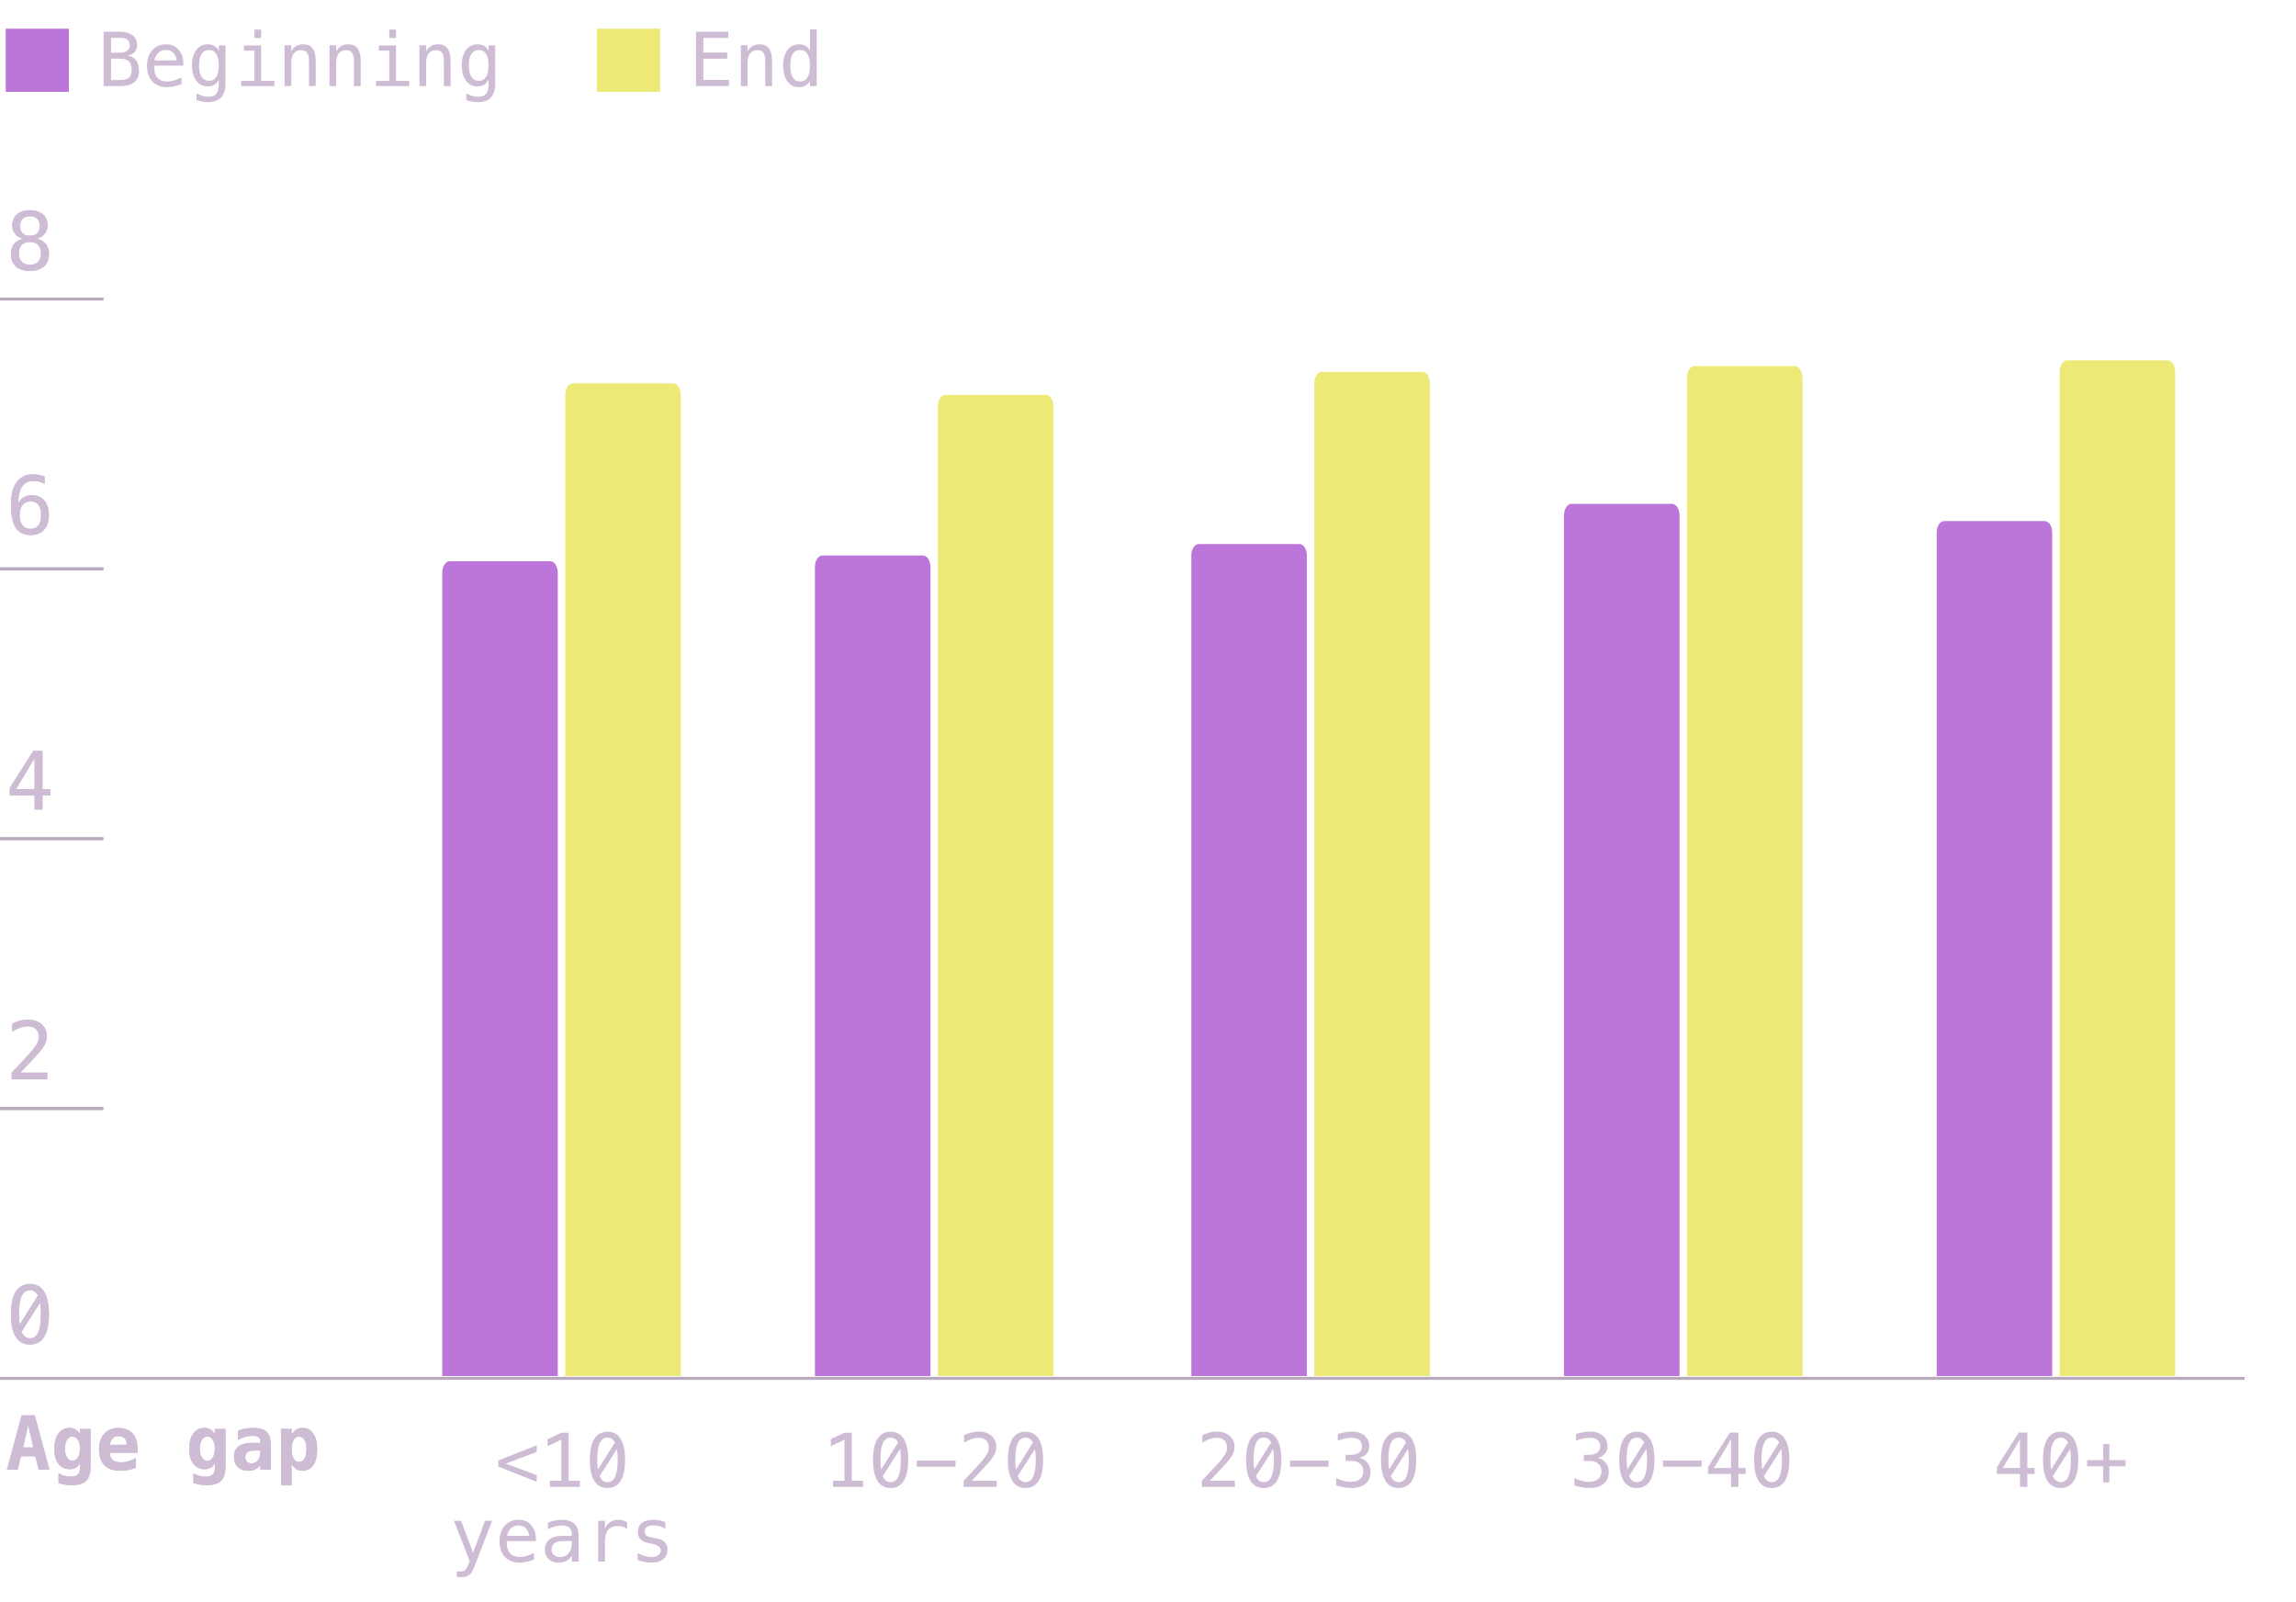 <svg width="400" height="279" viewBox="0 0 400 279" fill="none" xmlns="http://www.w3.org/2000/svg">
<g clip-path="url(#clip0_10_2)">
<path d="M0 240.083H391" stroke="#B8A9BE" stroke-width="0.5" stroke-miterlimit="10"/>
<path d="M0 193.083H18" stroke="#B8A9BE" stroke-width="0.5" stroke-miterlimit="10"/>
<path d="M0 146.083H18" stroke="#B8A9BE" stroke-width="0.5" stroke-miterlimit="10"/>
<path d="M0 99.083H18" stroke="#B8A9BE" stroke-width="0.5" stroke-miterlimit="10"/>
<path d="M0 52.083H18" stroke="#B8A9BE" stroke-width="0.5" stroke-miterlimit="10"/>
<path d="M97.175 239.684H77.049V99.758C77.049 98.654 77.63 97.759 78.347 97.759H95.877C96.594 97.759 97.175 98.654 97.175 99.758V239.684Z" fill="#BC75D9"/>
<path d="M162.101 239.684H141.974V98.758C141.974 97.654 142.555 96.76 143.272 96.76H160.802C161.519 96.76 162.101 97.654 162.101 98.758V239.684Z" fill="#BC75D9"/>
<path d="M227.675 239.684H207.549V96.76C207.549 95.656 208.13 94.761 208.847 94.761H226.377C227.094 94.761 227.675 95.656 227.675 96.76V239.684Z" fill="#BC75D9"/>
<path d="M292.601 239.684H272.474V89.763C272.474 88.659 273.055 87.764 273.772 87.764H291.302C292.019 87.764 292.601 88.659 292.601 89.763V239.684Z" fill="#BC75D9"/>
<path d="M357.526 239.684H337.399V92.762C337.399 91.658 337.981 90.763 338.698 90.763H356.228C356.945 90.763 357.526 91.658 357.526 92.762V239.684Z" fill="#BC75D9"/>
<path d="M118.601 239.684H98.474V68.775C98.474 67.671 99.055 66.775 99.772 66.775H117.302C118.019 66.775 118.601 67.671 118.601 68.775V239.684Z" fill="#EDE977"/>
<path d="M183.526 239.684H163.399V70.773C163.399 69.669 163.981 68.775 164.698 68.775H182.228C182.945 68.775 183.526 69.669 183.526 70.773V239.684Z" fill="#EDE977"/>
<path d="M249.101 239.684H228.974V66.775C228.974 65.671 229.555 64.777 230.272 64.777H247.802C248.519 64.777 249.101 65.671 249.101 66.775V239.684Z" fill="#EDE977"/>
<path d="M314.026 239.684H293.899V65.776C293.899 64.672 294.481 63.777 295.198 63.777H312.728C313.445 63.777 314.026 64.672 314.026 65.776V239.684Z" fill="#EDE977"/>
<path d="M378.952 239.684H358.825V64.777C358.825 63.673 359.406 62.778 360.123 62.778H377.653C378.37 62.778 378.952 63.673 378.952 64.777V239.684Z" fill="#EDE977"/>
<path d="M5.211 42.153C4.596 42.153 4.119 42.327 3.782 42.673C3.45 43.015 3.283 43.5 3.283 44.129C3.283 44.758 3.452 45.248 3.789 45.599C4.131 45.945 4.605 46.118 5.211 46.118C5.831 46.118 6.307 45.947 6.64 45.605C6.977 45.259 7.146 44.767 7.146 44.129C7.146 43.505 6.975 43.019 6.633 42.673C6.296 42.327 5.822 42.153 5.211 42.153ZM4.008 41.579C3.42 41.429 2.96 41.148 2.627 40.738C2.299 40.328 2.135 39.834 2.135 39.255C2.135 38.444 2.41 37.801 2.962 37.327C3.513 36.849 4.263 36.609 5.211 36.609C6.163 36.609 6.915 36.849 7.467 37.327C8.018 37.801 8.294 38.444 8.294 39.255C8.294 39.834 8.128 40.328 7.795 40.738C7.467 41.148 7.009 41.429 6.421 41.579C7.104 41.73 7.626 42.033 7.986 42.488C8.351 42.944 8.533 43.534 8.533 44.259C8.533 45.179 8.239 45.899 7.651 46.419C7.063 46.938 6.25 47.198 5.211 47.198C4.172 47.198 3.358 46.941 2.771 46.426C2.187 45.906 1.896 45.188 1.896 44.273C1.896 43.543 2.076 42.951 2.436 42.495C2.8 42.035 3.324 41.73 4.008 41.579ZM3.509 39.385C3.509 39.932 3.655 40.349 3.946 40.636C4.238 40.923 4.66 41.066 5.211 41.066C5.767 41.066 6.191 40.923 6.482 40.636C6.774 40.349 6.92 39.932 6.92 39.385C6.92 38.829 6.774 38.405 6.482 38.113C6.195 37.822 5.771 37.676 5.211 37.676C4.66 37.676 4.238 37.824 3.946 38.12C3.655 38.412 3.509 38.833 3.509 39.385Z" fill="#CEBCD4"/>
<path d="M7.774 83.019V84.291C7.487 84.122 7.182 83.995 6.858 83.908C6.535 83.817 6.198 83.772 5.847 83.772C4.972 83.772 4.309 84.102 3.857 84.763C3.406 85.419 3.181 86.387 3.181 87.668C3.399 87.212 3.702 86.864 4.09 86.622C4.477 86.376 4.922 86.253 5.423 86.253C6.407 86.253 7.168 86.556 7.706 87.162C8.248 87.764 8.52 88.618 8.52 89.726C8.52 90.829 8.242 91.683 7.686 92.289C7.13 92.895 6.348 93.198 5.341 93.198C4.156 93.198 3.288 92.774 2.736 91.927C2.185 91.075 1.909 89.735 1.909 87.907C1.909 86.185 2.24 84.872 2.9 83.97C3.566 83.063 4.527 82.609 5.785 82.609C6.122 82.609 6.46 82.646 6.797 82.719C7.134 82.787 7.46 82.887 7.774 83.019ZM5.313 87.333C4.726 87.333 4.263 87.545 3.926 87.969C3.589 88.393 3.42 88.978 3.42 89.726C3.42 90.473 3.589 91.059 3.926 91.482C4.263 91.906 4.726 92.118 5.313 92.118C5.924 92.118 6.384 91.918 6.694 91.517C7.004 91.111 7.159 90.514 7.159 89.726C7.159 88.933 7.004 88.336 6.694 87.935C6.384 87.534 5.924 87.333 5.313 87.333Z" fill="#CEBCD4"/>
<path d="M6.024 132.052L2.805 137.445H6.024V132.052ZM5.799 130.794H7.398V137.445H8.759V138.566H7.398V141H6.024V138.566H1.697V137.261L5.799 130.794Z" fill="#CEBCD4"/>
<path d="M3.55 186.838H8.239V188H2.039V186.838C2.891 185.94 3.636 185.147 4.274 184.459C4.912 183.771 5.352 183.285 5.594 183.003C6.049 182.447 6.357 181.998 6.517 181.656C6.676 181.31 6.756 180.957 6.756 180.597C6.756 180.027 6.587 179.58 6.25 179.257C5.917 178.933 5.459 178.771 4.876 178.771C4.461 178.771 4.026 178.847 3.57 178.997C3.115 179.147 2.632 179.375 2.121 179.681V178.286C2.59 178.063 3.051 177.894 3.502 177.78C3.958 177.666 4.407 177.609 4.849 177.609C5.847 177.609 6.649 177.876 7.255 178.409C7.866 178.938 8.171 179.633 8.171 180.494C8.171 180.932 8.068 181.369 7.863 181.807C7.663 182.244 7.335 182.727 6.879 183.256C6.624 183.552 6.252 183.962 5.765 184.486C5.282 185.01 4.543 185.794 3.55 186.838Z" fill="#CEBCD4"/>
<path d="M5.211 223.644C6.3 223.644 7.123 224.088 7.679 224.977C8.239 225.865 8.52 227.18 8.52 228.921C8.52 230.662 8.239 231.977 7.679 232.865C7.123 233.754 6.3 234.198 5.211 234.198C4.122 234.198 3.299 233.754 2.743 232.865C2.187 231.977 1.909 230.662 1.909 228.921C1.909 227.18 2.187 225.865 2.743 224.977C3.299 224.088 4.122 223.644 5.211 223.644ZM5.211 233.104C5.858 233.104 6.339 232.76 6.653 232.072C6.972 231.384 7.132 230.334 7.132 228.921C7.132 228.169 7.086 227.49 6.995 226.884L3.741 231.977C4.083 232.729 4.573 233.104 5.211 233.104ZM5.211 224.737C4.568 224.737 4.088 225.081 3.769 225.77C3.454 226.458 3.297 227.508 3.297 228.921C3.297 229.563 3.34 230.165 3.427 230.726L6.612 225.646C6.266 225.04 5.799 224.737 5.211 224.737Z" fill="#CEBCD4"/>
<path d="M93.519 252.9L88.123 254.931L93.519 256.943V258.105L86.809 255.452V254.398L93.519 251.745V252.9ZM95.797 257.927H97.79V250.767L95.404 251.916V250.685L97.778 249.555H99.06V257.927H101.028V259H95.797V257.927ZM105.827 249.383C106.838 249.383 107.602 249.796 108.118 250.621C108.639 251.446 108.899 252.667 108.899 254.284C108.899 255.9 108.639 257.121 108.118 257.946C107.602 258.771 106.838 259.184 105.827 259.184C104.815 259.184 104.051 258.771 103.535 257.946C103.019 257.121 102.761 255.9 102.761 254.284C102.761 252.667 103.019 251.446 103.535 250.621C104.051 249.796 104.815 249.383 105.827 249.383ZM105.827 258.168C106.428 258.168 106.874 257.849 107.166 257.21C107.462 256.571 107.61 255.596 107.61 254.284C107.61 253.585 107.568 252.955 107.483 252.392L104.462 257.121C104.779 257.819 105.234 258.168 105.827 258.168ZM105.827 250.399C105.23 250.399 104.784 250.718 104.487 251.357C104.195 251.996 104.049 252.972 104.049 254.284C104.049 254.88 104.09 255.439 104.17 255.959L107.128 251.243C106.806 250.68 106.373 250.399 105.827 250.399ZM83.864 269.715C83.669 270.21 83.421 270.862 83.121 271.67C82.702 272.787 82.421 273.468 82.277 273.714C82.082 274.044 81.839 274.292 81.547 274.457C81.255 274.622 80.914 274.704 80.525 274.704H79.585V273.727H80.277C80.62 273.727 80.889 273.627 81.084 273.428C81.278 273.229 81.526 272.715 81.826 271.886L79.078 264.891H80.315L82.423 270.451L84.499 264.891H85.736L83.864 269.715ZM93.36 267.861V268.433H88.301V268.471C88.267 269.44 88.451 270.136 88.853 270.559C89.259 270.982 89.831 271.194 90.567 271.194C90.939 271.194 91.329 271.135 91.735 271.016C92.141 270.898 92.575 270.718 93.036 270.477V271.638C92.592 271.82 92.162 271.956 91.748 272.044C91.337 272.138 90.939 272.184 90.554 272.184C89.45 272.184 88.586 271.854 87.964 271.194C87.342 270.529 87.031 269.615 87.031 268.452C87.031 267.318 87.336 266.412 87.945 265.735C88.555 265.058 89.367 264.719 90.383 264.719C91.288 264.719 92.001 265.026 92.522 265.64C93.047 266.253 93.326 266.994 93.36 267.861ZM92.192 267.519C92.141 267.028 91.961 266.604 91.652 266.249C91.348 265.889 90.908 265.709 90.332 265.709C89.769 265.709 89.306 265.896 88.942 266.268C88.578 266.64 88.379 267.059 88.345 267.525L92.192 267.519ZM98.54 268.426H98.152C97.471 268.426 96.957 268.547 96.61 268.788C96.267 269.025 96.096 269.381 96.096 269.854C96.096 270.282 96.225 270.614 96.483 270.851C96.741 271.088 97.099 271.207 97.556 271.207C98.199 271.207 98.705 270.984 99.073 270.54C99.441 270.091 99.627 269.474 99.631 268.687V268.426H98.54ZM100.806 267.944V272H99.631V270.946C99.382 271.369 99.066 271.683 98.686 271.886C98.309 272.085 97.85 272.184 97.308 272.184C96.585 272.184 96.007 271.981 95.575 271.575C95.144 271.164 94.928 270.616 94.928 269.931C94.928 269.139 95.192 268.538 95.721 268.128C96.254 267.717 97.035 267.512 98.064 267.512H99.631V267.328C99.627 266.761 99.483 266.351 99.2 266.097C98.916 265.839 98.463 265.709 97.841 265.709C97.444 265.709 97.041 265.767 96.635 265.881C96.229 265.995 95.833 266.162 95.448 266.382V265.214C95.88 265.049 96.293 264.927 96.686 264.846C97.084 264.762 97.469 264.719 97.841 264.719C98.43 264.719 98.931 264.806 99.346 264.979C99.765 265.153 100.103 265.413 100.361 265.76C100.522 265.972 100.636 266.234 100.704 266.547C100.772 266.856 100.806 267.322 100.806 267.944ZM109.248 266.357C108.998 266.162 108.744 266.021 108.486 265.932C108.228 265.843 107.945 265.798 107.636 265.798C106.908 265.798 106.351 266.027 105.966 266.484C105.581 266.941 105.389 267.601 105.389 268.464V272H104.214V264.891H105.389V266.281C105.583 265.777 105.882 265.392 106.284 265.125C106.69 264.855 107.17 264.719 107.725 264.719C108.012 264.719 108.281 264.755 108.531 264.827C108.78 264.899 109.02 265.011 109.248 265.164V266.357ZM115.926 265.138V266.281C115.591 266.086 115.255 265.94 114.917 265.843C114.578 265.745 114.233 265.697 113.882 265.697C113.353 265.697 112.957 265.784 112.695 265.957C112.437 266.126 112.308 266.387 112.308 266.738C112.308 267.055 112.405 267.292 112.6 267.449C112.794 267.605 113.279 267.758 114.053 267.906L114.523 267.995C115.103 268.105 115.541 268.325 115.837 268.655C116.137 268.985 116.288 269.414 116.288 269.943C116.288 270.646 116.038 271.196 115.539 271.594C115.039 271.987 114.345 272.184 113.457 272.184C113.105 272.184 112.737 272.146 112.352 272.07C111.967 271.998 111.55 271.888 111.102 271.74V270.534C111.537 270.758 111.954 270.927 112.352 271.042C112.75 271.152 113.126 271.207 113.482 271.207C113.998 271.207 114.398 271.103 114.682 270.896C114.965 270.684 115.107 270.39 115.107 270.013C115.107 269.472 114.589 269.097 113.552 268.89L113.501 268.877L113.063 268.788C112.39 268.657 111.899 268.437 111.59 268.128C111.281 267.815 111.127 267.389 111.127 266.852C111.127 266.171 111.358 265.646 111.819 265.278C112.28 264.905 112.938 264.719 113.793 264.719C114.174 264.719 114.54 264.755 114.891 264.827C115.242 264.895 115.587 264.999 115.926 265.138Z" fill="#CEBCD4"/>
<path d="M145.131 257.927H147.125V250.767L144.738 251.916V250.685L147.112 249.555H148.394V257.927H150.362V259H145.131V257.927ZM155.161 249.383C156.172 249.383 156.936 249.796 157.452 250.621C157.973 251.446 158.233 252.667 158.233 254.284C158.233 255.9 157.973 257.121 157.452 257.946C156.936 258.771 156.172 259.184 155.161 259.184C154.149 259.184 153.385 258.771 152.869 257.946C152.353 257.121 152.095 255.9 152.095 254.284C152.095 252.667 152.353 251.446 152.869 250.621C153.385 249.796 154.149 249.383 155.161 249.383ZM155.161 258.168C155.762 258.168 156.208 257.849 156.5 257.21C156.796 256.571 156.944 255.596 156.944 254.284C156.944 253.585 156.902 252.955 156.817 252.392L153.796 257.121C154.113 257.819 154.568 258.168 155.161 258.168ZM155.161 250.399C154.564 250.399 154.118 250.718 153.821 251.357C153.529 251.996 153.383 252.972 153.383 254.284C153.383 254.88 153.424 255.439 153.504 255.959L156.462 251.243C156.14 250.68 155.707 250.399 155.161 250.399ZM159.731 254.404H166.459V255.477H159.731V254.404ZM169.284 257.921H173.639V259H167.881V257.921C168.673 257.087 169.365 256.351 169.957 255.712C170.549 255.073 170.958 254.622 171.182 254.36C171.605 253.844 171.891 253.427 172.039 253.109C172.187 252.788 172.261 252.46 172.261 252.125C172.261 251.597 172.105 251.182 171.792 250.881C171.483 250.581 171.057 250.431 170.516 250.431C170.131 250.431 169.726 250.5 169.303 250.64C168.88 250.78 168.431 250.991 167.958 251.275V249.98C168.393 249.773 168.821 249.616 169.24 249.51C169.663 249.404 170.08 249.352 170.49 249.352C171.417 249.352 172.162 249.599 172.725 250.094C173.292 250.585 173.575 251.23 173.575 252.03C173.575 252.437 173.48 252.843 173.29 253.249C173.103 253.655 172.799 254.104 172.375 254.595C172.139 254.87 171.794 255.251 171.341 255.737C170.892 256.224 170.207 256.952 169.284 257.921ZM178.66 249.383C179.671 249.383 180.435 249.796 180.951 250.621C181.472 251.446 181.732 252.667 181.732 254.284C181.732 255.9 181.472 257.121 180.951 257.946C180.435 258.771 179.671 259.184 178.66 259.184C177.648 259.184 176.884 258.771 176.368 257.946C175.852 257.121 175.594 255.9 175.594 254.284C175.594 252.667 175.852 251.446 176.368 250.621C176.884 249.796 177.648 249.383 178.66 249.383ZM178.66 258.168C179.261 258.168 179.707 257.849 179.999 257.21C180.295 256.571 180.443 255.596 180.443 254.284C180.443 253.585 180.401 252.955 180.316 252.392L177.295 257.121C177.612 257.819 178.067 258.168 178.66 258.168ZM178.66 250.399C178.063 250.399 177.617 250.718 177.32 251.357C177.028 251.996 176.882 252.972 176.882 254.284C176.882 254.88 176.923 255.439 177.003 255.959L179.961 251.243C179.639 250.68 179.206 250.399 178.66 250.399Z" fill="#CEBCD4"/>
<path d="M210.785 257.921H215.14V259H209.382V257.921C210.174 257.087 210.866 256.351 211.458 255.712C212.05 255.073 212.459 254.622 212.683 254.36C213.106 253.844 213.392 253.427 213.54 253.109C213.688 252.788 213.762 252.46 213.762 252.125C213.762 251.597 213.606 251.182 213.292 250.881C212.984 250.581 212.558 250.431 212.017 250.431C211.632 250.431 211.227 250.5 210.804 250.64C210.381 250.78 209.932 250.991 209.458 251.275V249.98C209.894 249.773 210.322 249.616 210.741 249.51C211.164 249.404 211.581 249.352 211.991 249.352C212.918 249.352 213.663 249.599 214.226 250.094C214.793 250.585 215.076 251.23 215.076 252.03C215.076 252.437 214.981 252.843 214.791 253.249C214.604 253.655 214.3 254.104 213.876 254.595C213.639 254.87 213.295 255.251 212.842 255.737C212.393 256.224 211.708 256.952 210.785 257.921ZM220.161 249.383C221.172 249.383 221.936 249.796 222.452 250.621C222.973 251.446 223.233 252.667 223.233 254.284C223.233 255.9 222.973 257.121 222.452 257.946C221.936 258.771 221.172 259.184 220.161 259.184C219.149 259.184 218.385 258.771 217.869 257.946C217.353 257.121 217.095 255.9 217.095 254.284C217.095 252.667 217.353 251.446 217.869 250.621C218.385 249.796 219.149 249.383 220.161 249.383ZM220.161 258.168C220.762 258.168 221.208 257.849 221.5 257.21C221.796 256.571 221.944 255.596 221.944 254.284C221.944 253.585 221.902 252.955 221.817 252.392L218.796 257.121C219.113 257.819 219.568 258.168 220.161 258.168ZM220.161 250.399C219.564 250.399 219.118 250.718 218.821 251.357C218.529 251.996 218.383 252.972 218.383 254.284C218.383 254.88 218.424 255.439 218.504 255.959L221.462 251.243C221.14 250.68 220.707 250.399 220.161 250.399ZM224.731 254.404H231.459V255.477H224.731V254.404ZM236.842 253.928C237.464 254.093 237.94 254.387 238.271 254.811C238.601 255.229 238.766 255.754 238.766 256.385C238.766 257.257 238.472 257.942 237.883 258.441C237.299 258.937 236.489 259.184 235.452 259.184C235.016 259.184 234.572 259.144 234.119 259.063C233.666 258.983 233.222 258.867 232.786 258.714V257.438C233.218 257.663 233.643 257.83 234.062 257.94C234.481 258.05 234.898 258.105 235.312 258.105C236.015 258.105 236.555 257.946 236.931 257.629C237.308 257.312 237.496 256.854 237.496 256.258C237.496 255.708 237.308 255.272 236.931 254.95C236.555 254.624 236.045 254.461 235.401 254.461H234.424V253.408H235.401C235.99 253.408 236.449 253.279 236.779 253.021C237.109 252.762 237.274 252.403 237.274 251.941C237.274 251.455 237.119 251.082 236.811 250.824C236.506 250.562 236.07 250.431 235.503 250.431C235.126 250.431 234.737 250.473 234.335 250.558C233.933 250.642 233.512 250.769 233.072 250.938V249.758C233.584 249.622 234.039 249.521 234.437 249.453C234.839 249.385 235.194 249.352 235.503 249.352C236.425 249.352 237.162 249.584 237.712 250.05C238.266 250.511 238.543 251.125 238.543 251.891C238.543 252.411 238.397 252.845 238.105 253.192C237.818 253.539 237.397 253.784 236.842 253.928ZM243.66 249.383C244.671 249.383 245.435 249.796 245.951 250.621C246.472 251.446 246.732 252.667 246.732 254.284C246.732 255.9 246.472 257.121 245.951 257.946C245.435 258.771 244.671 259.184 243.66 259.184C242.648 259.184 241.884 258.771 241.368 257.946C240.852 257.121 240.594 255.9 240.594 254.284C240.594 252.667 240.852 251.446 241.368 250.621C241.884 249.796 242.648 249.383 243.66 249.383ZM243.66 258.168C244.261 258.168 244.707 257.849 244.999 257.21C245.295 256.571 245.443 255.596 245.443 254.284C245.443 253.585 245.401 252.955 245.316 252.392L242.295 257.121C242.612 257.819 243.067 258.168 243.66 258.168ZM243.66 250.399C243.063 250.399 242.617 250.718 242.32 251.357C242.028 251.996 241.882 252.972 241.882 254.284C241.882 254.88 241.923 255.439 242.003 255.959L244.961 251.243C244.639 250.68 244.206 250.399 243.66 250.399Z" fill="#CEBCD4"/>
<path d="M278.343 253.928C278.965 254.093 279.441 254.387 279.771 254.811C280.102 255.229 280.267 255.754 280.267 256.385C280.267 257.257 279.972 257.942 279.384 258.441C278.8 258.937 277.99 259.184 276.953 259.184C276.517 259.184 276.073 259.144 275.62 259.063C275.167 258.983 274.723 258.867 274.287 258.714V257.438C274.719 257.663 275.144 257.83 275.563 257.94C275.982 258.05 276.399 258.105 276.813 258.105C277.516 258.105 278.056 257.946 278.432 257.629C278.809 257.312 278.997 256.854 278.997 256.258C278.997 255.708 278.809 255.272 278.432 254.95C278.056 254.624 277.546 254.461 276.902 254.461H275.925V253.408H276.902C277.491 253.408 277.95 253.279 278.28 253.021C278.61 252.762 278.775 252.403 278.775 251.941C278.775 251.455 278.62 251.082 278.312 250.824C278.007 250.562 277.571 250.431 277.004 250.431C276.627 250.431 276.238 250.473 275.836 250.558C275.434 250.642 275.013 250.769 274.573 250.938V249.758C275.085 249.622 275.54 249.521 275.938 249.453C276.34 249.385 276.695 249.352 277.004 249.352C277.926 249.352 278.663 249.584 279.213 250.05C279.767 250.511 280.044 251.125 280.044 251.891C280.044 252.411 279.898 252.845 279.606 253.192C279.319 253.539 278.898 253.784 278.343 253.928ZM285.161 249.383C286.172 249.383 286.936 249.796 287.452 250.621C287.973 251.446 288.233 252.667 288.233 254.284C288.233 255.9 287.973 257.121 287.452 257.946C286.936 258.771 286.172 259.184 285.161 259.184C284.149 259.184 283.385 258.771 282.869 257.946C282.353 257.121 282.095 255.9 282.095 254.284C282.095 252.667 282.353 251.446 282.869 250.621C283.385 249.796 284.149 249.383 285.161 249.383ZM285.161 258.168C285.762 258.168 286.208 257.849 286.5 257.21C286.796 256.571 286.944 255.596 286.944 254.284C286.944 253.585 286.902 252.955 286.817 252.392L283.796 257.121C284.113 257.819 284.568 258.168 285.161 258.168ZM285.161 250.399C284.564 250.399 284.118 250.718 283.821 251.357C283.529 251.996 283.383 252.972 283.383 254.284C283.383 254.88 283.424 255.439 283.504 255.959L286.462 251.243C286.14 250.68 285.707 250.399 285.161 250.399ZM289.731 254.404H296.459V255.477H289.731V254.404ZM301.582 250.691L298.592 255.699H301.582V250.691ZM301.373 249.523H302.858V255.699H304.121V256.74H302.858V259H301.582V256.74H297.564V255.528L301.373 249.523ZM308.66 249.383C309.671 249.383 310.435 249.796 310.951 250.621C311.472 251.446 311.732 252.667 311.732 254.284C311.732 255.9 311.472 257.121 310.951 257.946C310.435 258.771 309.671 259.184 308.66 259.184C307.648 259.184 306.884 258.771 306.368 257.946C305.852 257.121 305.594 255.9 305.594 254.284C305.594 252.667 305.852 251.446 306.368 250.621C306.884 249.796 307.648 249.383 308.66 249.383ZM308.66 258.168C309.261 258.168 309.707 257.849 309.999 257.21C310.295 256.571 310.443 255.596 310.443 254.284C310.443 253.585 310.401 252.955 310.316 252.392L307.295 257.121C307.612 257.819 308.067 258.168 308.66 258.168ZM308.66 250.399C308.063 250.399 307.617 250.718 307.32 251.357C307.028 251.996 306.882 252.972 306.882 254.284C306.882 254.88 306.923 255.439 307.003 255.959L309.961 251.243C309.639 250.68 309.206 250.399 308.66 250.399Z" fill="#CEBCD4"/>
<path d="M351.916 250.691L348.926 255.699H351.916V250.691ZM351.707 249.523H353.192V255.699H354.455V256.74H353.192V259H351.916V256.74H347.898V255.528L351.707 249.523ZM358.994 249.383C360.005 249.383 360.769 249.796 361.285 250.621C361.806 251.446 362.066 252.667 362.066 254.284C362.066 255.9 361.806 257.121 361.285 257.946C360.769 258.771 360.005 259.184 358.994 259.184C357.982 259.184 357.218 258.771 356.702 257.946C356.186 257.121 355.928 255.9 355.928 254.284C355.928 252.667 356.186 251.446 356.702 250.621C357.218 249.796 357.982 249.383 358.994 249.383ZM358.994 258.168C359.595 258.168 360.041 257.849 360.333 257.21C360.629 256.571 360.777 255.596 360.777 254.284C360.777 253.585 360.735 252.955 360.65 252.392L357.629 257.121C357.946 257.819 358.401 258.168 358.994 258.168ZM358.994 250.399C358.397 250.399 357.951 250.718 357.654 251.357C357.362 251.996 357.216 252.972 357.216 254.284C357.216 254.88 357.257 255.439 357.337 255.959L360.295 251.243C359.973 250.68 359.54 250.399 358.994 250.399ZM367.487 251.522V254.334H370.312V255.407H367.487V258.219H366.42V255.407H363.602V254.334H366.42V251.522H367.487Z" fill="#CEBCD4"/>
<path d="M4.91 248.237L4.028 252.115H5.799L4.91 248.237ZM3.768 246.523H6.059L8.617 256H6.745L6.161 253.658H3.653L3.082 256H1.209L3.768 246.523ZM13.93 252.331C13.93 251.696 13.81 251.188 13.568 250.808C13.327 250.423 13.01 250.23 12.616 250.23C12.227 250.23 11.912 250.42 11.67 250.801C11.433 251.182 11.315 251.692 11.315 252.331C11.315 252.974 11.433 253.486 11.67 253.867C11.912 254.248 12.227 254.438 12.616 254.438C13.01 254.438 13.327 254.248 13.568 253.867C13.81 253.482 13.93 252.97 13.93 252.331ZM15.79 255.467C15.79 256.605 15.532 257.426 15.016 257.93C14.504 258.438 13.67 258.691 12.515 258.691C12.125 258.691 11.74 258.662 11.359 258.603C10.979 258.548 10.591 258.461 10.198 258.342V256.635C10.549 256.829 10.907 256.973 11.271 257.066C11.634 257.16 12.009 257.206 12.394 257.206C12.919 257.206 13.306 257.081 13.556 256.832C13.805 256.586 13.93 256.201 13.93 255.676V254.908C13.748 255.247 13.507 255.499 13.207 255.664C12.906 255.829 12.54 255.911 12.108 255.911C11.296 255.911 10.651 255.594 10.172 254.959C9.694 254.324 9.455 253.463 9.455 252.375C9.455 251.25 9.694 250.357 10.172 249.697C10.651 249.037 11.292 248.707 12.096 248.707C12.502 248.707 12.864 248.802 13.181 248.992C13.498 249.183 13.748 249.451 13.93 249.798V248.891H15.79V255.467ZM23.661 255.651C23.23 255.829 22.789 255.962 22.341 256.051C21.892 256.14 21.418 256.184 20.919 256.184C19.73 256.184 18.82 255.867 18.189 255.232C17.563 254.593 17.25 253.675 17.25 252.477C17.25 251.318 17.553 250.401 18.158 249.729C18.763 249.056 19.588 248.719 20.633 248.719C21.687 248.719 22.504 249.032 23.084 249.659C23.668 250.281 23.959 251.159 23.959 252.293V253.048H19.142C19.146 253.607 19.311 254.024 19.637 254.299C19.963 254.574 20.449 254.711 21.097 254.711C21.524 254.711 21.945 254.65 22.36 254.527C22.775 254.405 23.208 254.21 23.661 253.943V255.651ZM22.087 251.652C22.078 251.161 21.951 250.791 21.706 250.541C21.465 250.287 21.107 250.16 20.633 250.16C20.206 250.16 19.865 250.291 19.611 250.554C19.357 250.812 19.207 251.18 19.161 251.658L22.087 251.652ZM37.429 252.331C37.429 251.696 37.309 251.188 37.067 250.808C36.826 250.423 36.509 250.23 36.115 250.23C35.726 250.23 35.411 250.42 35.169 250.801C34.932 251.182 34.814 251.692 34.814 252.331C34.814 252.974 34.932 253.486 35.169 253.867C35.411 254.248 35.726 254.438 36.115 254.438C36.509 254.438 36.826 254.248 37.067 253.867C37.309 253.482 37.429 252.97 37.429 252.331ZM39.289 255.467C39.289 256.605 39.031 257.426 38.515 257.93C38.003 258.438 37.169 258.691 36.014 258.691C35.624 258.691 35.239 258.662 34.858 258.603C34.477 258.548 34.09 258.461 33.697 258.342V256.635C34.048 256.829 34.406 256.973 34.77 257.066C35.133 257.16 35.508 257.206 35.893 257.206C36.418 257.206 36.805 257.081 37.055 256.832C37.304 256.586 37.429 256.201 37.429 255.676V254.908C37.247 255.247 37.006 255.499 36.706 255.664C36.405 255.829 36.039 255.911 35.607 255.911C34.795 255.911 34.15 255.594 33.671 254.959C33.193 254.324 32.954 253.463 32.954 252.375C32.954 251.25 33.193 250.357 33.671 249.697C34.15 249.037 34.791 248.707 35.595 248.707C36.001 248.707 36.363 248.802 36.68 248.992C36.998 249.183 37.247 249.451 37.429 249.798V248.891H39.289V255.467ZM44.608 252.661C43.914 252.661 43.43 252.75 43.155 252.928C42.88 253.105 42.742 253.41 42.742 253.842C42.742 254.163 42.837 254.419 43.028 254.61C43.218 254.8 43.476 254.896 43.802 254.896C44.293 254.896 44.674 254.711 44.945 254.343C45.216 253.971 45.351 253.452 45.351 252.788V252.661H44.608ZM47.198 251.944V256H45.351V255.207C45.127 255.52 44.839 255.761 44.488 255.93C44.137 256.099 43.749 256.184 43.326 256.184C42.518 256.184 41.887 255.97 41.435 255.543C40.986 255.116 40.762 254.519 40.762 253.753C40.762 252.924 41.03 252.312 41.568 251.918C42.105 251.521 42.937 251.322 44.062 251.322H45.351V251.011C45.351 250.71 45.241 250.484 45.021 250.332C44.805 250.175 44.486 250.097 44.062 250.097C43.618 250.097 43.187 250.154 42.768 250.268C42.353 250.378 41.919 250.556 41.466 250.801V249.214C41.877 249.045 42.294 248.92 42.717 248.84C43.14 248.759 43.589 248.719 44.062 248.719C45.218 248.719 46.028 248.954 46.494 249.424C46.963 249.894 47.198 250.734 47.198 251.944ZM50.804 254.997V258.704H48.95V248.891H50.804V249.957C50.998 249.547 51.254 249.238 51.572 249.03C51.889 248.823 52.262 248.719 52.689 248.719C53.502 248.719 54.132 249.045 54.581 249.697C55.029 250.348 55.253 251.267 55.253 252.452C55.253 253.653 55.025 254.576 54.568 255.219C54.115 255.862 53.468 256.184 52.626 256.184C52.245 256.184 51.902 256.087 51.597 255.892C51.297 255.693 51.032 255.395 50.804 254.997ZM53.394 252.439C53.394 251.753 53.279 251.216 53.051 250.827C52.822 250.437 52.507 250.243 52.105 250.243C51.703 250.243 51.386 250.437 51.153 250.827C50.92 251.216 50.804 251.753 50.804 252.439C50.804 253.125 50.92 253.662 51.153 254.051C51.386 254.441 51.703 254.635 52.105 254.635C52.507 254.635 52.822 254.441 53.051 254.051C53.279 253.662 53.394 253.125 53.394 252.439Z" fill="#CEBCD4"/>
<path d="M0 240.083H391" stroke="#B8A9BE" stroke-width="0.5" stroke-miterlimit="10"/>
<path d="M0 193.083H18" stroke="#B8A9BE" stroke-width="0.5" stroke-miterlimit="10"/>
<path d="M0 146.083H18" stroke="#B8A9BE" stroke-width="0.5" stroke-miterlimit="10"/>
<path d="M0 99.083H18" stroke="#B8A9BE" stroke-width="0.5" stroke-miterlimit="10"/>
<path d="M0 52.083H18" stroke="#B8A9BE" stroke-width="0.5" stroke-miterlimit="10"/>
<path d="M5.211 42.153C4.596 42.153 4.119 42.327 3.782 42.673C3.45 43.015 3.283 43.5 3.283 44.129C3.283 44.758 3.452 45.248 3.789 45.599C4.131 45.945 4.605 46.118 5.211 46.118C5.831 46.118 6.307 45.947 6.64 45.605C6.977 45.259 7.146 44.767 7.146 44.129C7.146 43.505 6.975 43.019 6.633 42.673C6.296 42.327 5.822 42.153 5.211 42.153ZM4.008 41.579C3.42 41.429 2.96 41.148 2.627 40.738C2.299 40.328 2.135 39.834 2.135 39.255C2.135 38.444 2.41 37.801 2.962 37.327C3.513 36.849 4.263 36.609 5.211 36.609C6.163 36.609 6.915 36.849 7.467 37.327C8.018 37.801 8.294 38.444 8.294 39.255C8.294 39.834 8.128 40.328 7.795 40.738C7.467 41.148 7.009 41.429 6.421 41.579C7.104 41.73 7.626 42.033 7.986 42.488C8.351 42.944 8.533 43.534 8.533 44.259C8.533 45.179 8.239 45.899 7.651 46.419C7.063 46.938 6.25 47.198 5.211 47.198C4.172 47.198 3.358 46.941 2.771 46.426C2.187 45.906 1.896 45.188 1.896 44.273C1.896 43.543 2.076 42.951 2.436 42.495C2.8 42.035 3.324 41.73 4.008 41.579ZM3.509 39.385C3.509 39.932 3.655 40.349 3.946 40.636C4.238 40.923 4.66 41.066 5.211 41.066C5.767 41.066 6.191 40.923 6.482 40.636C6.774 40.349 6.92 39.932 6.92 39.385C6.92 38.829 6.774 38.405 6.482 38.113C6.195 37.822 5.771 37.676 5.211 37.676C4.66 37.676 4.238 37.824 3.946 38.12C3.655 38.412 3.509 38.833 3.509 39.385Z" fill="#CEBCD4"/>
<path d="M7.774 83.019V84.291C7.487 84.122 7.182 83.995 6.858 83.908C6.535 83.817 6.198 83.772 5.847 83.772C4.972 83.772 4.309 84.102 3.857 84.763C3.406 85.419 3.181 86.387 3.181 87.668C3.399 87.212 3.702 86.864 4.09 86.622C4.477 86.376 4.922 86.253 5.423 86.253C6.407 86.253 7.168 86.556 7.706 87.162C8.248 87.764 8.52 88.618 8.52 89.726C8.52 90.829 8.242 91.683 7.686 92.289C7.13 92.895 6.348 93.198 5.341 93.198C4.156 93.198 3.288 92.774 2.736 91.927C2.185 91.075 1.909 89.735 1.909 87.907C1.909 86.185 2.24 84.872 2.9 83.97C3.566 83.063 4.527 82.609 5.785 82.609C6.122 82.609 6.46 82.646 6.797 82.719C7.134 82.787 7.46 82.887 7.774 83.019ZM5.313 87.333C4.726 87.333 4.263 87.545 3.926 87.969C3.589 88.393 3.42 88.978 3.42 89.726C3.42 90.473 3.589 91.059 3.926 91.482C4.263 91.906 4.726 92.118 5.313 92.118C5.924 92.118 6.384 91.918 6.694 91.517C7.004 91.111 7.159 90.514 7.159 89.726C7.159 88.933 7.004 88.336 6.694 87.935C6.384 87.534 5.924 87.333 5.313 87.333Z" fill="#CEBCD4"/>
<path d="M6.024 132.052L2.805 137.445H6.024V132.052ZM5.799 130.794H7.398V137.445H8.759V138.566H7.398V141H6.024V138.566H1.697V137.261L5.799 130.794Z" fill="#CEBCD4"/>
<path d="M3.55 186.838H8.239V188H2.039V186.838C2.891 185.94 3.636 185.147 4.274 184.459C4.912 183.771 5.352 183.285 5.594 183.003C6.049 182.447 6.357 181.998 6.517 181.656C6.676 181.31 6.756 180.957 6.756 180.597C6.756 180.027 6.587 179.58 6.25 179.257C5.917 178.933 5.459 178.771 4.876 178.771C4.461 178.771 4.026 178.847 3.57 178.997C3.115 179.147 2.632 179.375 2.121 179.681V178.286C2.59 178.063 3.051 177.894 3.502 177.78C3.958 177.666 4.407 177.609 4.849 177.609C5.847 177.609 6.649 177.876 7.255 178.409C7.866 178.938 8.171 179.633 8.171 180.494C8.171 180.932 8.068 181.369 7.863 181.807C7.663 182.244 7.335 182.727 6.879 183.256C6.624 183.552 6.252 183.962 5.765 184.486C5.282 185.01 4.543 185.794 3.55 186.838Z" fill="#CEBCD4"/>
<path d="M5.211 223.644C6.3 223.644 7.123 224.088 7.679 224.977C8.239 225.865 8.52 227.18 8.52 228.921C8.52 230.662 8.239 231.977 7.679 232.865C7.123 233.754 6.3 234.198 5.211 234.198C4.122 234.198 3.299 233.754 2.743 232.865C2.187 231.977 1.909 230.662 1.909 228.921C1.909 227.18 2.187 225.865 2.743 224.977C3.299 224.088 4.122 223.644 5.211 223.644ZM5.211 233.104C5.858 233.104 6.339 232.76 6.653 232.072C6.972 231.384 7.132 230.334 7.132 228.921C7.132 228.169 7.086 227.49 6.995 226.884L3.741 231.977C4.083 232.729 4.573 233.104 5.211 233.104ZM5.211 224.737C4.568 224.737 4.088 225.081 3.769 225.77C3.454 226.458 3.297 227.508 3.297 228.921C3.297 229.563 3.34 230.165 3.427 230.726L6.612 225.646C6.266 225.04 5.799 224.737 5.211 224.737Z" fill="#CEBCD4"/>
<path d="M4.91 248.237L4.028 252.115H5.799L4.91 248.237ZM3.768 246.523H6.059L8.617 256H6.745L6.161 253.658H3.653L3.082 256H1.209L3.768 246.523ZM13.93 252.331C13.93 251.696 13.81 251.188 13.568 250.808C13.327 250.423 13.01 250.23 12.616 250.23C12.227 250.23 11.912 250.42 11.67 250.801C11.433 251.182 11.315 251.692 11.315 252.331C11.315 252.974 11.433 253.486 11.67 253.867C11.912 254.248 12.227 254.438 12.616 254.438C13.01 254.438 13.327 254.248 13.568 253.867C13.81 253.482 13.93 252.97 13.93 252.331ZM15.79 255.467C15.79 256.605 15.532 257.426 15.016 257.93C14.504 258.438 13.67 258.691 12.515 258.691C12.125 258.691 11.74 258.662 11.359 258.603C10.979 258.548 10.591 258.461 10.198 258.342V256.635C10.549 256.829 10.907 256.973 11.271 257.066C11.634 257.16 12.009 257.206 12.394 257.206C12.919 257.206 13.306 257.081 13.556 256.832C13.805 256.586 13.93 256.201 13.93 255.676V254.908C13.748 255.247 13.507 255.499 13.207 255.664C12.906 255.829 12.54 255.911 12.108 255.911C11.296 255.911 10.651 255.594 10.172 254.959C9.694 254.324 9.455 253.463 9.455 252.375C9.455 251.25 9.694 250.357 10.172 249.697C10.651 249.037 11.292 248.707 12.096 248.707C12.502 248.707 12.864 248.802 13.181 248.992C13.498 249.183 13.748 249.451 13.93 249.798V248.891H15.79V255.467ZM23.661 255.651C23.23 255.829 22.789 255.962 22.341 256.051C21.892 256.14 21.418 256.184 20.919 256.184C19.73 256.184 18.82 255.867 18.189 255.232C17.563 254.593 17.25 253.675 17.25 252.477C17.25 251.318 17.553 250.401 18.158 249.729C18.763 249.056 19.588 248.719 20.633 248.719C21.687 248.719 22.504 249.032 23.084 249.659C23.668 250.281 23.959 251.159 23.959 252.293V253.048H19.142C19.146 253.607 19.311 254.024 19.637 254.299C19.963 254.574 20.449 254.711 21.097 254.711C21.524 254.711 21.945 254.65 22.36 254.527C22.775 254.405 23.208 254.21 23.661 253.943V255.651ZM22.087 251.652C22.078 251.161 21.951 250.791 21.706 250.541C21.465 250.287 21.107 250.16 20.633 250.16C20.206 250.16 19.865 250.291 19.611 250.554C19.357 250.812 19.207 251.18 19.161 251.658L22.087 251.652ZM37.429 252.331C37.429 251.696 37.309 251.188 37.067 250.808C36.826 250.423 36.509 250.23 36.115 250.23C35.726 250.23 35.411 250.42 35.169 250.801C34.932 251.182 34.814 251.692 34.814 252.331C34.814 252.974 34.932 253.486 35.169 253.867C35.411 254.248 35.726 254.438 36.115 254.438C36.509 254.438 36.826 254.248 37.067 253.867C37.309 253.482 37.429 252.97 37.429 252.331ZM39.289 255.467C39.289 256.605 39.031 257.426 38.515 257.93C38.003 258.438 37.169 258.691 36.014 258.691C35.624 258.691 35.239 258.662 34.858 258.603C34.477 258.548 34.09 258.461 33.697 258.342V256.635C34.048 256.829 34.406 256.973 34.77 257.066C35.133 257.16 35.508 257.206 35.893 257.206C36.418 257.206 36.805 257.081 37.055 256.832C37.304 256.586 37.429 256.201 37.429 255.676V254.908C37.247 255.247 37.006 255.499 36.706 255.664C36.405 255.829 36.039 255.911 35.607 255.911C34.795 255.911 34.15 255.594 33.671 254.959C33.193 254.324 32.954 253.463 32.954 252.375C32.954 251.25 33.193 250.357 33.671 249.697C34.15 249.037 34.791 248.707 35.595 248.707C36.001 248.707 36.363 248.802 36.68 248.992C36.998 249.183 37.247 249.451 37.429 249.798V248.891H39.289V255.467ZM44.608 252.661C43.914 252.661 43.43 252.75 43.155 252.928C42.88 253.105 42.742 253.41 42.742 253.842C42.742 254.163 42.837 254.419 43.028 254.61C43.218 254.8 43.476 254.896 43.802 254.896C44.293 254.896 44.674 254.711 44.945 254.343C45.216 253.971 45.351 253.452 45.351 252.788V252.661H44.608ZM47.198 251.944V256H45.351V255.207C45.127 255.52 44.839 255.761 44.488 255.93C44.137 256.099 43.749 256.184 43.326 256.184C42.518 256.184 41.887 255.97 41.435 255.543C40.986 255.116 40.762 254.519 40.762 253.753C40.762 252.924 41.03 252.312 41.568 251.918C42.105 251.521 42.937 251.322 44.062 251.322H45.351V251.011C45.351 250.71 45.241 250.484 45.021 250.332C44.805 250.175 44.486 250.097 44.062 250.097C43.618 250.097 43.187 250.154 42.768 250.268C42.353 250.378 41.919 250.556 41.466 250.801V249.214C41.877 249.045 42.294 248.92 42.717 248.84C43.14 248.759 43.589 248.719 44.062 248.719C45.218 248.719 46.028 248.954 46.494 249.424C46.963 249.894 47.198 250.734 47.198 251.944ZM50.804 254.997V258.704H48.95V248.891H50.804V249.957C50.998 249.547 51.254 249.238 51.572 249.03C51.889 248.823 52.262 248.719 52.689 248.719C53.502 248.719 54.132 249.045 54.581 249.697C55.029 250.348 55.253 251.267 55.253 252.452C55.253 253.653 55.025 254.576 54.568 255.219C54.115 255.862 53.468 256.184 52.626 256.184C52.245 256.184 51.902 256.087 51.597 255.892C51.297 255.693 51.032 255.395 50.804 254.997ZM53.394 252.439C53.394 251.753 53.279 251.216 53.051 250.827C52.822 250.437 52.507 250.243 52.105 250.243C51.703 250.243 51.386 250.437 51.153 250.827C50.92 251.216 50.804 251.753 50.804 252.439C50.804 253.125 50.92 253.662 51.153 254.051C51.386 254.441 51.703 254.635 52.105 254.635C52.507 254.635 52.822 254.441 53.051 254.051C53.279 253.662 53.394 253.125 53.394 252.439Z" fill="#CEBCD4"/>
<path d="M19.342 10.22V13.946H20.859C21.604 13.946 22.135 13.817 22.453 13.559C22.77 13.297 22.929 12.867 22.929 12.271C22.929 11.483 22.762 10.946 22.427 10.658C22.093 10.366 21.57 10.22 20.859 10.22H19.342ZM19.342 6.577V9.179H20.834C21.452 9.179 21.898 9.061 22.173 8.824C22.453 8.587 22.592 8.288 22.592 7.929C22.592 7.451 22.455 7.106 22.18 6.894C21.909 6.682 21.46 6.577 20.834 6.577H19.342ZM18.054 5.523H20.859C21.828 5.523 22.575 5.732 23.1 6.151C23.625 6.57 23.887 7.163 23.887 7.929C23.887 8.339 23.748 8.712 23.468 9.046C23.193 9.38 22.779 9.59 22.224 9.674C22.846 9.767 23.333 10.034 23.684 10.474C24.04 10.91 24.217 11.551 24.217 12.398C24.217 13.257 23.936 13.906 23.373 14.346C22.81 14.782 21.972 15 20.859 15H18.054V5.523ZM31.942 10.861V11.433H26.883V11.471C26.849 12.44 27.034 13.136 27.436 13.559C27.842 13.982 28.413 14.194 29.149 14.194C29.522 14.194 29.911 14.135 30.317 14.016C30.724 13.898 31.157 13.718 31.619 13.477V14.638C31.174 14.82 30.745 14.956 30.33 15.044C29.92 15.137 29.522 15.184 29.137 15.184C28.032 15.184 27.169 14.854 26.547 14.194C25.925 13.53 25.614 12.615 25.614 11.452C25.614 10.318 25.919 9.412 26.528 8.735C27.137 8.058 27.95 7.719 28.965 7.719C29.871 7.719 30.584 8.026 31.105 8.64C31.629 9.253 31.909 9.994 31.942 10.861ZM30.774 10.519C30.724 10.028 30.544 9.604 30.235 9.249C29.93 8.889 29.49 8.709 28.915 8.709C28.352 8.709 27.888 8.896 27.524 9.268C27.16 9.64 26.962 10.059 26.928 10.525L30.774 10.519ZM38.112 11.388C38.112 10.512 37.968 9.848 37.681 9.395C37.397 8.938 36.982 8.709 36.437 8.709C35.865 8.709 35.429 8.938 35.129 9.395C34.828 9.848 34.678 10.512 34.678 11.388C34.678 12.264 34.828 12.933 35.129 13.394C35.434 13.851 35.874 14.08 36.449 14.08C36.987 14.08 37.397 13.849 37.681 13.388C37.968 12.926 38.112 12.26 38.112 11.388ZM39.28 14.543C39.28 15.609 39.029 16.418 38.525 16.968C38.021 17.518 37.281 17.793 36.303 17.793C35.982 17.793 35.645 17.763 35.294 17.704C34.943 17.645 34.592 17.558 34.24 17.444V16.289C34.655 16.483 35.032 16.627 35.37 16.72C35.709 16.813 36.02 16.86 36.303 16.86C36.934 16.86 37.393 16.689 37.681 16.346C37.968 16.003 38.112 15.459 38.112 14.714V14.664V13.87C37.926 14.268 37.672 14.564 37.351 14.759C37.029 14.954 36.638 15.051 36.176 15.051C35.347 15.051 34.685 14.719 34.19 14.054C33.694 13.39 33.447 12.501 33.447 11.388C33.447 10.271 33.694 9.38 34.19 8.716C34.685 8.051 35.347 7.719 36.176 7.719C36.633 7.719 37.02 7.81 37.338 7.992C37.655 8.174 37.913 8.456 38.112 8.836V7.916H39.28V14.543ZM42.505 7.916H45.495V14.092H47.812V15H42.01V14.092H44.327V8.824H42.505V7.916ZM44.327 5.155H45.495V6.627H44.327V5.155ZM55.003 10.595V15H53.829V10.595C53.829 9.956 53.717 9.486 53.493 9.186C53.268 8.885 52.917 8.735 52.439 8.735C51.893 8.735 51.472 8.93 51.176 9.319C50.884 9.704 50.738 10.258 50.738 10.982V15H49.57V7.891H50.738V8.957C50.945 8.551 51.227 8.244 51.582 8.037C51.938 7.825 52.359 7.719 52.845 7.719C53.569 7.719 54.108 7.958 54.464 8.437C54.824 8.91 55.003 9.63 55.003 10.595ZM62.836 10.595V15H61.662V10.595C61.662 9.956 61.55 9.486 61.326 9.186C61.101 8.885 60.75 8.735 60.272 8.735C59.726 8.735 59.305 8.93 59.009 9.319C58.717 9.704 58.571 10.258 58.571 10.982V15H57.403V7.891H58.571V8.957C58.778 8.551 59.06 8.244 59.415 8.037C59.77 7.825 60.192 7.719 60.678 7.719C61.402 7.719 61.941 7.958 62.297 8.437C62.657 8.91 62.836 9.63 62.836 10.595ZM66.004 7.916H68.994V14.092H71.311V15H65.509V14.092H67.826V8.824H66.004V7.916ZM67.826 5.155H68.994V6.627H67.826V5.155ZM78.502 10.595V15H77.328V10.595C77.328 9.956 77.216 9.486 76.992 9.186C76.767 8.885 76.416 8.735 75.938 8.735C75.392 8.735 74.971 8.93 74.675 9.319C74.383 9.704 74.237 10.258 74.237 10.982V15H73.069V7.891H74.237V8.957C74.444 8.551 74.726 8.244 75.081 8.037C75.436 7.825 75.858 7.719 76.344 7.719C77.068 7.719 77.607 7.958 77.963 8.437C78.323 8.91 78.502 9.63 78.502 10.595ZM85.11 11.388C85.11 10.512 84.966 9.848 84.679 9.395C84.395 8.938 83.981 8.709 83.435 8.709C82.863 8.709 82.427 8.938 82.127 9.395C81.826 9.848 81.676 10.512 81.676 11.388C81.676 12.264 81.826 12.933 82.127 13.394C82.432 13.851 82.872 14.08 83.447 14.08C83.985 14.08 84.395 13.849 84.679 13.388C84.966 12.926 85.11 12.26 85.11 11.388ZM86.278 14.543C86.278 15.609 86.026 16.418 85.523 16.968C85.019 17.518 84.279 17.793 83.301 17.793C82.98 17.793 82.643 17.763 82.292 17.704C81.941 17.645 81.59 17.558 81.238 17.444V16.289C81.653 16.483 82.03 16.627 82.368 16.72C82.707 16.813 83.018 16.86 83.301 16.86C83.932 16.86 84.391 16.689 84.679 16.346C84.966 16.003 85.11 15.459 85.11 14.714V14.664V13.87C84.924 14.268 84.67 14.564 84.349 14.759C84.027 14.954 83.636 15.051 83.174 15.051C82.345 15.051 81.683 14.719 81.188 14.054C80.692 13.39 80.445 12.501 80.445 11.388C80.445 10.271 80.692 9.38 81.188 8.716C81.683 8.051 82.345 7.719 83.174 7.719C83.631 7.719 84.019 7.81 84.336 7.992C84.653 8.174 84.912 8.456 85.11 8.836V7.916H86.278V14.543Z" fill="#CEBCD4"/>
<rect x="1" y="5" width="11" height="11" fill="#BC75D9"/>
<path d="M121.25 5.523H126.875V6.602H122.533V9.154H126.684V10.233H122.533V13.921H126.995V15H121.25V5.523ZM134.504 10.595V15H133.33V10.595C133.33 9.956 133.218 9.486 132.994 9.186C132.769 8.885 132.418 8.735 131.94 8.735C131.394 8.735 130.973 8.93 130.677 9.319C130.385 9.704 130.239 10.258 130.239 10.982V15H129.071V7.891H130.239V8.957C130.446 8.551 130.728 8.244 131.083 8.037C131.438 7.825 131.86 7.719 132.346 7.719C133.07 7.719 133.609 7.958 133.965 8.437C134.325 8.91 134.504 9.63 134.504 10.595ZM141.112 8.798V5.123H142.28V15H141.112V14.105C140.918 14.456 140.657 14.725 140.332 14.911C140.01 15.093 139.638 15.184 139.214 15.184C138.355 15.184 137.678 14.852 137.183 14.188C136.692 13.519 136.447 12.598 136.447 11.426C136.447 10.271 136.694 9.365 137.189 8.709C137.685 8.049 138.36 7.719 139.214 7.719C139.642 7.719 140.018 7.812 140.344 7.999C140.67 8.181 140.926 8.447 141.112 8.798ZM137.678 11.452C137.678 12.357 137.822 13.041 138.11 13.502C138.398 13.963 138.823 14.194 139.386 14.194C139.949 14.194 140.376 13.961 140.668 13.496C140.964 13.03 141.112 12.349 141.112 11.452C141.112 10.55 140.964 9.869 140.668 9.408C140.376 8.942 139.949 8.709 139.386 8.709C138.823 8.709 138.398 8.94 138.11 9.401C137.822 9.863 137.678 10.546 137.678 11.452Z" fill="#CEBCD4"/>
<rect x="104" y="5" width="11" height="11" fill="#EDE977"/>
</g>
<defs>
<clipPath id="clip0_10_2">
<rect width="400" height="279" fill="white"/>
</clipPath>
</defs>
</svg>
